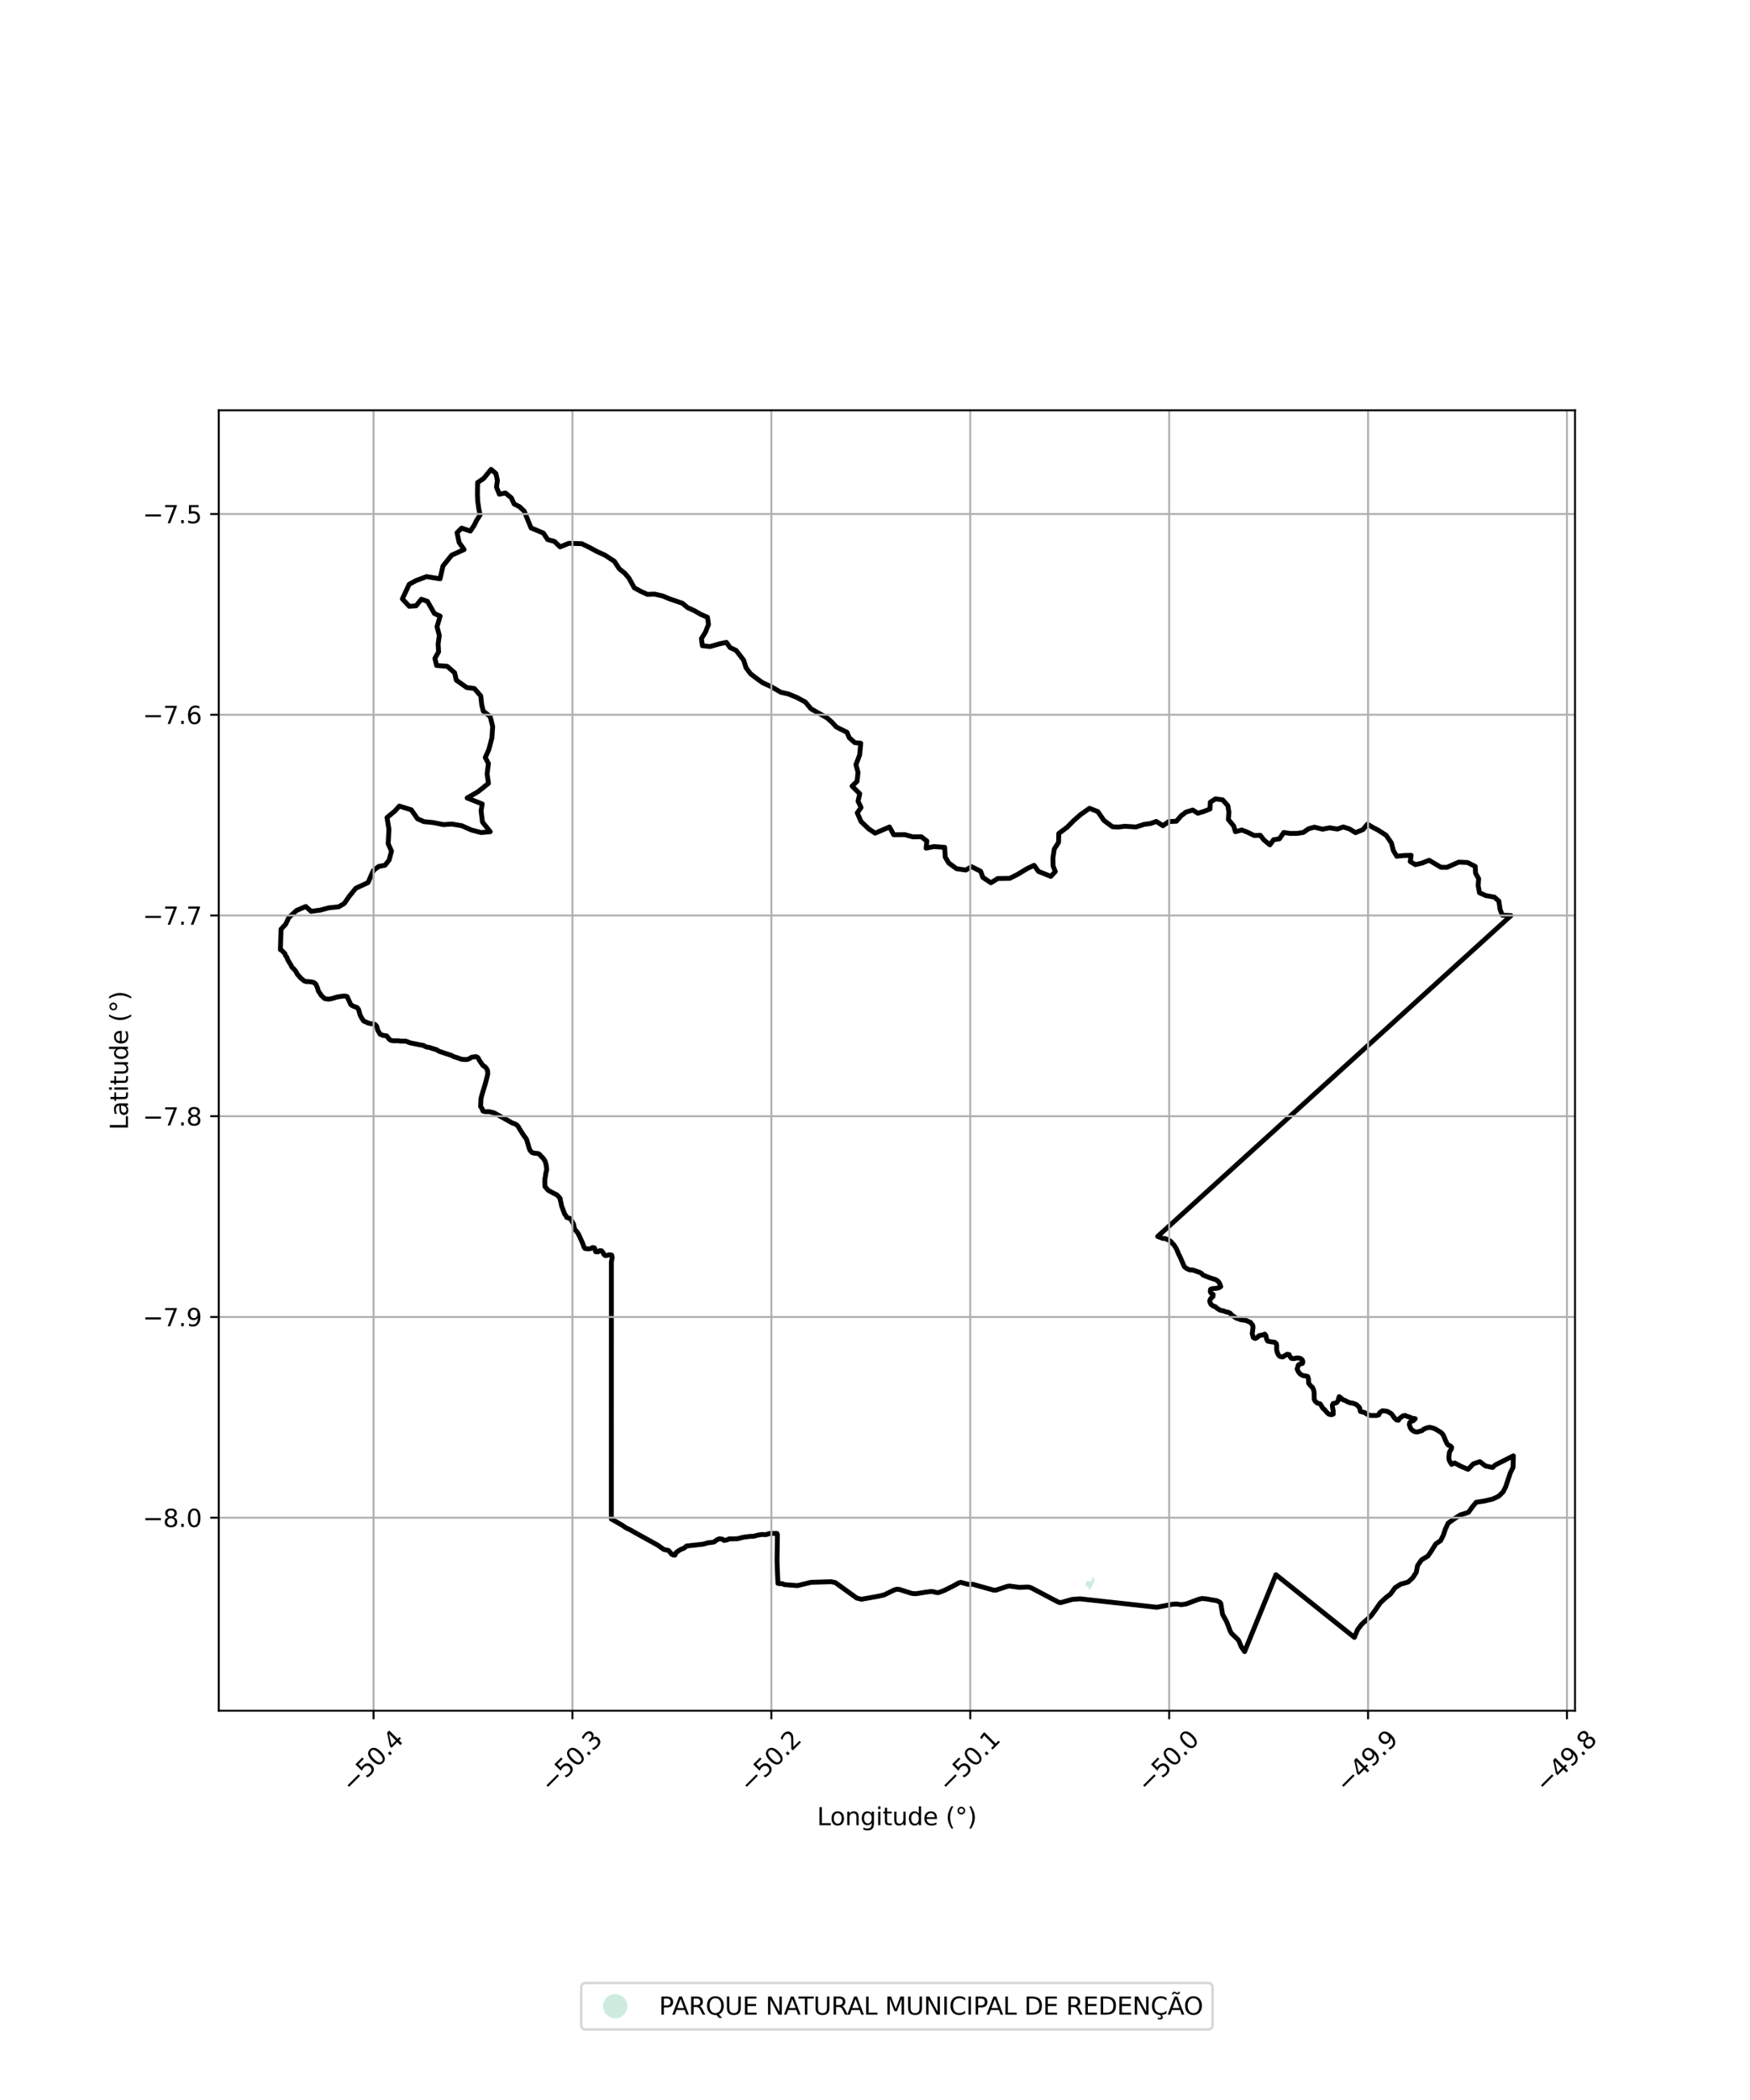 <?xml version="1.0" encoding="utf-8" standalone="no"?>
<!DOCTYPE svg PUBLIC "-//W3C//DTD SVG 1.1//EN"
  "http://www.w3.org/Graphics/SVG/1.1/DTD/svg11.dtd">
<svg xmlns:xlink="http://www.w3.org/1999/xlink" width="720pt" height="864pt" viewBox="0 0 720 864" xmlns="http://www.w3.org/2000/svg" version="1.1">
 <defs>
  <style type="text/css">*{stroke-linejoin: round; stroke-linecap: butt}</style>
 </defs>
 <g id="figure_1">
  <g id="patch_1">
   <path d="M 0 864 
L 720 864 
L 720 0 
L 0 0 
z
" style="fill: #ffffff"/>
  </g>
  <g id="axes_1">
   <g id="patch_2">
    <path d="M 90 703.84 
L 648 703.84 
L 648 168.8 
L 90 168.8 
z
" style="fill: #ffffff"/>
   </g>
   <g id="PatchCollection_1">
    <path d="M 449.073 650.7 
L 449.254 649.824 
L 449.239 649.614 
L 449.301 649.363 
L 449.437 649.274 
L 449.478 649.29 
L 449.667 648.971 
L 449.753 648.744 
L 450.279 649.979 
L 450.504 650.104 
L 449.803 651.173 
L 449.954 651.269 
L 449.793 651.535 
L 449.849 651.568 
L 448.644 653.808 
L 447.753 653.802 
L 447.812 652.845 
L 446.709 652.783 
L 446.81 650.503 
L 449.07 650.696 
L 449.073 650.7 
" clip-path="url(#pd4afa394a1)" style="fill: #b3e2cd; fill-opacity: 0.65"/>
   </g>
   <g id="PatchCollection_2">
    <path d="M 205.419 203.297 
L 205.431 203.325 
L 207.955 202.835 
L 210.374 204.829 
L 211.522 207.344 
L 213.77 208.502 
L 215.661 210.268 
L 218.499 217.213 
L 223.566 219.324 
L 225.324 221.999 
L 228.162 222.78 
L 230.431 225.005 
L 234.026 223.536 
L 239.389 223.699 
L 242.914 225.44 
L 245.6 226.91 
L 248.826 228.368 
L 252.781 230.941 
L 254.757 233.987 
L 257.102 235.904 
L 258.757 237.828 
L 260.964 241.848 
L 263.511 243.235 
L 266.348 244.545 
L 269.328 244.437 
L 272.671 245.213 
L 275.447 246.381 
L 280.742 248.184 
L 282.856 249.954 
L 285.833 251.337 
L 288.24 252.725 
L 291.084 253.967 
L 291.494 256.877 
L 290.268 260.04 
L 288.579 262.76 
L 288.99 265.678 
L 292.129 266.008 
L 295.968 264.909 
L 298.864 264.285 
L 300.379 266.428 
L 302.858 267.591 
L 305.948 271.596 
L 306.947 274.732 
L 308.77 277.175 
L 310.652 278.649 
L 313.719 280.858 
L 317.472 282.606 
L 321.221 284.809 
L 324.334 285.512 
L 327.862 286.963 
L 331.39 288.873 
L 333.636 291.607 
L 340.247 295.341 
L 342.339 297.186 
L 344.092 299.115 
L 348.501 301.304 
L 349.411 303.531 
L 351.683 305.53 
L 354.14 305.792 
L 353.686 310.595 
L 352.164 314.58 
L 353.023 317.791 
L 352.618 321.469 
L 350.573 323.44 
L 353.725 326.566 
L 353.024 329.625 
L 354.256 332.229 
L 352.709 334.433 
L 354.255 337.997 
L 357.412 341.024 
L 360.054 342.788 
L 365.965 340.239 
L 367.707 343.435 
L 372.231 343.379 
L 375.532 344.31 
L 379.033 344.264 
L 381.348 346.031 
L 381.033 348.955 
L 384.217 348.308 
L 388.67 348.625 
L 388.886 352.611 
L 390.33 355.048 
L 393.556 357.41 
L 397.351 357.957 
L 399.726 356.582 
L 403.467 358.467 
L 404.381 361.007 
L 407.715 363.199 
L 410.489 361.45 
L 415.407 361.39 
L 418.493 359.849 
L 422.698 357.322 
L 425.455 356.021 
L 427.263 358.532 
L 432.341 360.564 
L 434.177 358.595 
L 433.25 356.211 
L 433.199 352.978 
L 433.766 349.307 
L 435.521 346.586 
L 435.608 342.911 
L 438.995 340.4 
L 441.862 337.512 
L 444.658 335.08 
L 448.269 332.558 
L 451.694 333.942 
L 454.197 337.577 
L 457.71 340.155 
L 460.185 340.271 
L 462.839 339.954 
L 467.335 340.249 
L 470.811 339.151 
L 473.411 338.814 
L 475.71 337.958 
L 478.478 339.721 
L 480.814 338.037 
L 484.002 337.874 
L 485.932 335.658 
L 487.95 334.119 
L 490.723 333.281 
L 492.82 334.58 
L 495.32 333.856 
L 497.84 332.827 
L 497.955 330.054 
L 500.048 328.686 
L 503.049 329.09 
L 505.162 331.469 
L 505.595 334.102 
L 505.386 337.196 
L 507.547 339.783 
L 508.299 342.189 
L 510.893 341.48 
L 513.252 342.389 
L 515.98 343.742 
L 518.51 343.66 
L 520.047 345.618 
L 522.484 347.591 
L 522.484 347.59 
L 523.985 345.506 
L 526.414 345.096 
L 528.176 342.511 
L 530.873 342.908 
L 533.803 342.88 
L 536.217 342.492 
L 538.398 340.989 
L 540.78 340.318 
L 544.126 341.158 
L 547.05 340.586 
L 550.237 341.1 
L 552.669 340.227 
L 555.272 341.074 
L 557.686 342.586 
L 560.787 341.312 
L 562.589 339.078 
L 565.182 340.614 
L 566.922 341.484 
L 570.273 343.638 
L 572.469 346.802 
L 573.24 349.886 
L 574.652 352.278 
L 577.696 351.966 
L 580.58 351.886 
L 580.576 351.916 
L 580.219 354.467 
L 582.339 355.742 
L 585.128 355.075 
L 587.973 353.938 
L 592.859 356.818 
L 595.337 356.846 
L 599.357 355.057 
L 600.204 354.706 
L 603.818 354.872 
L 606.949 356.475 
L 607.087 359.257 
L 608.362 361.524 
L 608.159 364.334 
L 608.7 367.301 
L 611.345 368.49 
L 614.828 369.109 
L 616.685 370.747 
L 617.163 374.109 
L 618.069 376.543 
L 621.661 376.702 
L 476.294 508.709 
L 478.429 509.515 
L 479.179 509.538 
L 480.519 510.024 
L 481.886 510.905 
L 482.343 511.589 
L 482.951 512.132 
L 483.885 513.59 
L 484.43 514.748 
L 484.968 516.121 
L 485.385 516.809 
L 487.267 521.164 
L 488.274 521.947 
L 489.552 522.498 
L 490.478 522.49 
L 491.297 522.69 
L 493.724 523.553 
L 494.366 523.964 
L 494.981 524.607 
L 497.544 525.64 
L 499.115 526.169 
L 499.911 526.377 
L 500.612 526.728 
L 501.21 527.229 
L 501.706 527.873 
L 502.254 529.334 
L 501.591 529.78 
L 500.384 530.053 
L 498.797 530.187 
L 498.065 530.462 
L 497.956 531.484 
L 498.34 532.114 
L 499.117 532.568 
L 499.05 533.426 
L 498.168 534.243 
L 497.911 534.599 
L 497.704 535.428 
L 498.228 536.667 
L 499.185 537.373 
L 499.929 537.559 
L 500.64 538.201 
L 501.977 539.052 
L 503.479 539.373 
L 504.522 539.765 
L 505.339 539.913 
L 506.16 540.308 
L 506.731 541.04 
L 508.71 542.347 
L 509.506 542.57 
L 510.371 542.941 
L 512.823 543.327 
L 513.614 543.722 
L 514.438 544.011 
L 515.418 545.291 
L 515.53 546.162 
L 515.205 548.668 
L 515.644 550.288 
L 516.39 550.675 
L 517.144 550.363 
L 518.043 549.531 
L 519.508 549.229 
L 520.379 548.889 
L 520.819 549.529 
L 521.12 550.912 
L 521.529 551.743 
L 522.578 552.001 
L 524.48 552.258 
L 525.116 552.818 
L 525.258 553.606 
L 525.26 555.401 
L 525.569 556.642 
L 526.098 557.658 
L 526.734 558.129 
L 527.76 558.28 
L 529.53 557.2 
L 530.392 557.31 
L 530.712 558.097 
L 531.305 558.851 
L 532.431 558.977 
L 533.278 558.727 
L 534.213 558.726 
L 535.076 558.911 
L 535.781 559.482 
L 536.054 560.265 
L 535.824 560.982 
L 534.853 561.148 
L 534.145 561.654 
L 533.982 562.408 
L 533.664 563.231 
L 534.141 564.284 
L 534.668 565.053 
L 535.372 565.613 
L 536.214 565.992 
L 537.261 566.101 
L 538.047 566.352 
L 538.336 567.316 
L 538.397 569.099 
L 539.418 570.333 
L 540.054 570.893 
L 540.511 572.021 
L 540.668 572.966 
L 540.71 575.736 
L 541.074 576.448 
L 541.856 577.203 
L 543.193 577.627 
L 544.234 579.367 
L 544.99 580.008 
L 546.057 581.278 
L 546.782 581.845 
L 547.712 582.067 
L 548.512 581.835 
L 548.512 580.412 
L 548.303 579.468 
L 548.15 578.233 
L 548.491 577.448 
L 549.35 577.312 
L 550.052 576.993 
L 550.579 576.198 
L 550.734 575.332 
L 550.987 574.622 
L 550.989 574.624 
L 551.854 575.254 
L 552.394 575.86 
L 553.191 576.105 
L 554.556 576.807 
L 555.443 577.163 
L 556.468 577.279 
L 558.055 577.852 
L 559.329 579.106 
L 559.716 580.718 
L 561.45 581.171 
L 562.197 581.714 
L 563.784 582.362 
L 566.33 582.374 
L 567.241 582.134 
L 567.516 581.416 
L 568.192 580.739 
L 568.901 580.396 
L 570.745 580.654 
L 572.424 581.628 
L 573.188 582.601 
L 573.425 583.011 
L 573.973 583.653 
L 574.602 584.213 
L 575.353 584.355 
L 575.791 583.576 
L 577.265 582.496 
L 578.154 582.36 
L 578.9 582.733 
L 579.994 583.035 
L 580.696 583.445 
L 582.265 583.705 
L 582.248 583.725 
L 581.394 584.57 
L 580.679 584.704 
L 580.038 585.209 
L 579.832 586.113 
L 580.268 587.427 
L 580.698 588.1 
L 581.311 588.623 
L 582.095 589.041 
L 583.172 589.148 
L 585.126 588.555 
L 585.744 588.05 
L 586.424 587.708 
L 587.363 587.386 
L 588.223 587.221 
L 589.771 587.615 
L 590.727 588.039 
L 592.861 589.342 
L 593.611 590.131 
L 594.019 590.88 
L 594.68 592.541 
L 595.341 593.921 
L 595.949 594.63 
L 596.723 594.875 
L 597.271 595.495 
L 597.064 596.279 
L 596.472 597.187 
L 596.249 597.934 
L 596.11 599.626 
L 596.155 600.378 
L 596.407 601.128 
L 597.222 602.476 
L 598.515 601.912 
L 601.068 603.293 
L 603.998 604.523 
L 606.18 602.274 
L 608.845 601.362 
L 611.154 603.139 
L 614.07 603.766 
L 615.273 602.688 
L 622.636 598.979 
L 622.524 603.695 
L 621.389 605.971 
L 619.502 611.673 
L 618.403 613.829 
L 616.594 615.584 
L 614.09 616.764 
L 610.794 617.542 
L 607.35 618.068 
L 605.815 619.916 
L 604.153 622.227 
L 600.815 623.282 
L 598.5 624.78 
L 595.814 626.666 
L 594.632 629.214 
L 593.839 631.606 
L 592.726 633.859 
L 590.698 635.213 
L 588.996 637.986 
L 587.518 640.161 
L 584.833 641.812 
L 583.223 644.138 
L 582.701 646.907 
L 581.224 649.164 
L 579.356 650.889 
L 576.239 651.792 
L 573.989 653.222 
L 572.085 655.849 
L 570.148 657.343 
L 567.897 659.451 
L 565.798 662.494 
L 564.061 664.846 
L 560.197 668.304 
L 558.556 670.481 
L 557.228 673.669 
L 524.961 647.878 
L 512.056 679.52 
L 510.694 677.528 
L 509.622 674.942 
L 509.02 674.257 
L 506.617 671.95 
L 506.107 670.966 
L 504.656 667.174 
L 503.001 664.213 
L 502.258 659.677 
L 501.9 659.2 
L 500.601 658.567 
L 496.363 657.835 
L 494.532 657.658 
L 493.035 658.03 
L 487.994 659.928 
L 486.009 660.205 
L 484.084 659.941 
L 482.446 660.024 
L 475.969 661.276 
L 444.376 657.8 
L 441.148 658.033 
L 436.463 659.357 
L 435.66 659.249 
L 433.528 658.165 
L 424.831 653.572 
L 423.971 653.157 
L 422.891 652.928 
L 419.461 653.096 
L 415.402 652.541 
L 414.473 652.664 
L 409.676 654.249 
L 408.75 654.205 
L 400.069 651.784 
L 399.07 651.855 
L 398.06 651.786 
L 395.351 651.028 
L 394.554 651.206 
L 392.135 652.551 
L 388.533 654.336 
L 386.469 655.132 
L 385.768 655.267 
L 385.016 655.154 
L 384.08 654.88 
L 383.026 654.787 
L 380.722 655.084 
L 377.225 655.651 
L 376.115 655.692 
L 375.086 655.554 
L 369.921 653.917 
L 368.902 653.865 
L 367.882 654.162 
L 363.789 656.174 
L 361.469 656.728 
L 354.417 657.973 
L 352.475 657.481 
L 343.674 651.123 
L 341.988 650.761 
L 333.667 651.013 
L 328.083 652.373 
L 322.755 651.962 
L 321.8 651.544 
L 320.787 651.546 
L 320.071 651.427 
L 319.822 645.967 
L 319.695 642.007 
L 319.854 631.386 
L 319.633 630.903 
L 316.711 630.909 
L 315.129 631.402 
L 313.302 631.345 
L 311.537 631.655 
L 310.016 632.087 
L 308.738 632.089 
L 305.877 632.462 
L 303.398 633.081 
L 299.928 633.148 
L 299.259 633.518 
L 297.86 633.765 
L 297.25 633.276 
L 295.971 633.095 
L 294.754 633.649 
L 293.843 634.386 
L 292.991 634.571 
L 291.286 634.759 
L 289.278 635.314 
L 282.492 636.067 
L 281.58 636.865 
L 280.12 637.481 
L 279.086 638.096 
L 278.052 638.894 
L 277.689 639.814 
L 277.08 639.816 
L 276.349 639.449 
L 275.067 637.919 
L 273.118 637.494 
L 270.619 635.721 
L 261.661 630.772 
L 259.406 629.489 
L 257.517 628.573 
L 255.944 627.49 
L 251.508 624.958 
L 251.529 519.223 
L 251.869 517.349 
L 251.644 516.382 
L 250.664 516.227 
L 249.828 516.496 
L 249.027 516.577 
L 248.414 516.054 
L 248.096 515.304 
L 247.436 514.579 
L 246.687 514.556 
L 246.097 515.031 
L 245.095 515.017 
L 244.599 513.442 
L 243.87 513.262 
L 243.183 513.641 
L 242.413 513.812 
L 241.597 513.796 
L 240.634 513.641 
L 240.164 512.863 
L 239.911 512 
L 239.252 510.501 
L 238.526 508.86 
L 237.71 507.258 
L 236.525 505.867 
L 236.119 504.518 
L 235.979 503.643 
L 234.705 501.382 
L 233.165 500.888 
L 232.824 500.168 
L 232.299 499.465 
L 231.022 496.048 
L 230.842 494.932 
L 230.598 494.144 
L 230.432 493.02 
L 229.233 491.667 
L 227.771 490.937 
L 225.55 489.732 
L 224.186 488.126 
L 224.137 485.891 
L 224.159 485.101 
L 224.388 484.085 
L 224.497 483.033 
L 224.934 481.233 
L 224.748 479.468 
L 224.25 477.669 
L 223.364 476.395 
L 222.616 475.723 
L 222.09 475.035 
L 221.434 474.608 
L 219.748 474.444 
L 218.93 474.206 
L 218.136 473.378 
L 217.773 472.598 
L 216.726 469.03 
L 216.318 468.214 
L 215.771 467.615 
L 213.748 464.465 
L 213.273 463.575 
L 212.658 462.865 
L 211.883 462.417 
L 210.707 462.01 
L 208.432 460.703 
L 203.206 457.834 
L 201.273 457.374 
L 199.567 457.367 
L 198.696 457.097 
L 198.294 456.021 
L 197.723 455.229 
L 197.833 453.32 
L 197.839 452.343 
L 198.225 450.611 
L 198.701 449.056 
L 199.611 446.127 
L 200.117 444.182 
L 200.494 442.668 
L 200.658 441.922 
L 200.658 441.094 
L 200.541 440.342 
L 200.088 439.482 
L 199.338 438.747 
L 198.744 438.435 
L 197.475 436.642 
L 196.586 435.085 
L 195.819 434.734 
L 194.181 434.934 
L 192.77 435.729 
L 191.949 435.952 
L 190.138 435.842 
L 189.235 435.602 
L 188.583 435.326 
L 186.581 434.694 
L 185.791 434.247 
L 180.583 432.51 
L 179.583 431.855 
L 177.471 431.24 
L 176.675 430.949 
L 175.717 430.845 
L 174.92 430.546 
L 174.309 430.134 
L 172.466 429.8 
L 168.765 429.071 
L 166.971 428.349 
L 164.693 428.331 
L 163.876 428.189 
L 161.917 428.221 
L 160.801 428.03 
L 160.136 427.558 
L 159.081 426.188 
L 157.514 425.962 
L 156.397 425.517 
L 155.351 423.76 
L 155.211 423.008 
L 154.922 422.153 
L 154.286 421.488 
L 153.304 421.22 
L 152.257 421.103 
L 151.417 420.886 
L 149.6 420.067 
L 148.555 418.421 
L 148.102 417.441 
L 147.535 415.307 
L 146.898 414.529 
L 145.193 413.895 
L 144.328 413.336 
L 142.802 410.017 
L 142.058 409.83 
L 141.005 409.839 
L 138.782 410.185 
L 136.37 410.892 
L 135.303 411.057 
L 134.256 410.977 
L 133.456 410.763 
L 132.234 409.615 
L 130.957 407.665 
L 130.666 406.579 
L 129.962 404.93 
L 129.327 404.354 
L 128.508 404.033 
L 126.8 403.832 
L 125.984 403.853 
L 125.121 403.555 
L 123.754 402.441 
L 122.256 400.724 
L 121.728 399.67 
L 120.911 398.663 
L 120.097 397.917 
L 119.621 396.9 
L 118.734 395.484 
L 118.304 394.697 
L 118.046 393.909 
L 117.505 393.161 
L 117.187 392.299 
L 115.84 390.931 
L 115.364 390.738 
L 115.628 382.297 
L 117.503 380.325 
L 118.866 377.466 
L 122.034 374.574 
L 125.802 372.958 
L 127.984 374.952 
L 131.711 374.459 
L 135.19 373.52 
L 139.348 373.09 
L 141.643 371.715 
L 143.688 368.768 
L 146.398 365.443 
L 151.415 363.127 
L 153.599 358.16 
L 155.81 356.486 
L 158.395 355.995 
L 160.083 353.879 
L 161.074 350.193 
L 159.715 347.144 
L 160.014 341.149 
L 159.236 336.347 
L 162.444 333.704 
L 164.288 331.654 
L 169.218 333.17 
L 171.786 336.883 
L 174.399 338.046 
L 178.356 338.444 
L 182.465 339.276 
L 185.859 339.029 
L 189.974 339.724 
L 193.927 341.472 
L 197.949 342.548 
L 201.677 342.196 
L 198.497 338.188 
L 197.925 333.56 
L 198.406 330.783 
L 192.2 328.309 
L 192.206 328.306 
L 196.702 325.707 
L 200.974 322.28 
L 200.408 318.401 
L 200.951 314.126 
L 199.654 311.67 
L 201.11 308.43 
L 202.382 303.62 
L 202.706 298.899 
L 201.676 294.792 
L 198.841 292.581 
L 198.204 290.045 
L 197.787 286.307 
L 195.148 283.266 
L 192.019 282.86 
L 187.744 279.84 
L 187.036 276.776 
L 183.952 274.119 
L 179.632 273.8 
L 178.927 270.889 
L 180.446 268.178 
L 180.263 264.95 
L 180.739 261.43 
L 179.812 257.845 
L 181.08 253.489 
L 178.699 252.391 
L 175.874 247.412 
L 173.356 246.547 
L 171.154 249.271 
L 168.397 249.451 
L 165.545 246.408 
L 168.352 240.395 
L 171.022 238.93 
L 175.474 237.235 
L 181.06 238.125 
L 182.245 232.878 
L 185.834 228.413 
L 190.946 226.105 
L 190.945 226.103 
L 188.905 223.208 
L 188.042 219.168 
L 189.924 217.274 
L 193.515 218.503 
L 195.083 216.163 
L 196.067 214.129 
L 197.536 211.826 
L 196.976 209.247 
L 196.542 206.18 
L 196.424 203.49 
L 196.498 198.538 
L 199.001 196.843 
L 202.04 193.12 
L 204.018 194.811 
L 204.657 197.645 
L 204.272 200.428 
L 205.419 203.297 
L 205.419 203.297 
" clip-path="url(#pd4afa394a1)" style="fill: none; stroke: #000000; stroke-width: 2"/>
   </g>
   <g id="matplotlib.axis_1">
    <g id="xtick_1">
     <g id="line2d_1">
      <path d="M 153.695 703.84 
L 153.695 168.8 
" clip-path="url(#pd4afa394a1)" style="fill: none; stroke: #b0b0b0; stroke-width: 0.8; stroke-linecap: square"/>
     </g>
     <g id="line2d_2">
      <defs>
       <path id="m0e62b96015" d="M 0 0 
L 0 3.5 
" style="stroke: #000000; stroke-width: 0.8"/>
      </defs>
      <g>
       <use xlink:href="#m0e62b96015" x="153.695" y="703.84" style="stroke: #000000; stroke-width: 0.8"/>
      </g>
     </g>
     <g id="text_1">
      <!-- −50.4 -->
      <g transform="translate(144.811 737.882) rotate(-45) scale(0.1 -0.1)">
       <defs>
        <path id="DejaVuSans-2212" d="M 678 2272 
L 4684 2272 
L 4684 1741 
L 678 1741 
L 678 2272 
z
" transform="scale(0.016)"/>
        <path id="DejaVuSans-35" d="M 691 4666 
L 3169 4666 
L 3169 4134 
L 1269 4134 
L 1269 2991 
Q 1406 3038 1543 3061 
Q 1681 3084 1819 3084 
Q 2600 3084 3056 2656 
Q 3513 2228 3513 1497 
Q 3513 744 3044 326 
Q 2575 -91 1722 -91 
Q 1428 -91 1123 -41 
Q 819 9 494 109 
L 494 744 
Q 775 591 1075 516 
Q 1375 441 1709 441 
Q 2250 441 2565 725 
Q 2881 1009 2881 1497 
Q 2881 1984 2565 2268 
Q 2250 2553 1709 2553 
Q 1456 2553 1204 2497 
Q 953 2441 691 2322 
L 691 4666 
z
" transform="scale(0.016)"/>
        <path id="DejaVuSans-30" d="M 2034 4250 
Q 1547 4250 1301 3770 
Q 1056 3291 1056 2328 
Q 1056 1369 1301 889 
Q 1547 409 2034 409 
Q 2525 409 2770 889 
Q 3016 1369 3016 2328 
Q 3016 3291 2770 3770 
Q 2525 4250 2034 4250 
z
M 2034 4750 
Q 2819 4750 3233 4129 
Q 3647 3509 3647 2328 
Q 3647 1150 3233 529 
Q 2819 -91 2034 -91 
Q 1250 -91 836 529 
Q 422 1150 422 2328 
Q 422 3509 836 4129 
Q 1250 4750 2034 4750 
z
" transform="scale(0.016)"/>
        <path id="DejaVuSans-2e" d="M 684 794 
L 1344 794 
L 1344 0 
L 684 0 
L 684 794 
z
" transform="scale(0.016)"/>
        <path id="DejaVuSans-34" d="M 2419 4116 
L 825 1625 
L 2419 1625 
L 2419 4116 
z
M 2253 4666 
L 3047 4666 
L 3047 1625 
L 3713 1625 
L 3713 1100 
L 3047 1100 
L 3047 0 
L 2419 0 
L 2419 1100 
L 313 1100 
L 313 1709 
L 2253 4666 
z
" transform="scale(0.016)"/>
       </defs>
       <use xlink:href="#DejaVuSans-2212"/>
       <use xlink:href="#DejaVuSans-35" transform="translate(83.789 0)"/>
       <use xlink:href="#DejaVuSans-30" transform="translate(147.412 0)"/>
       <use xlink:href="#DejaVuSans-2e" transform="translate(211.035 0)"/>
       <use xlink:href="#DejaVuSans-34" transform="translate(242.822 0)"/>
      </g>
     </g>
    </g>
    <g id="xtick_2">
     <g id="line2d_3">
      <path d="M 235.527 703.84 
L 235.527 168.8 
" clip-path="url(#pd4afa394a1)" style="fill: none; stroke: #b0b0b0; stroke-width: 0.8; stroke-linecap: square"/>
     </g>
     <g id="line2d_4">
      <g>
       <use xlink:href="#m0e62b96015" x="235.527" y="703.84" style="stroke: #000000; stroke-width: 0.8"/>
      </g>
     </g>
     <g id="text_2">
      <!-- −50.3 -->
      <g transform="translate(226.644 737.882) rotate(-45) scale(0.1 -0.1)">
       <defs>
        <path id="DejaVuSans-33" d="M 2597 2516 
Q 3050 2419 3304 2112 
Q 3559 1806 3559 1356 
Q 3559 666 3084 287 
Q 2609 -91 1734 -91 
Q 1441 -91 1130 -33 
Q 819 25 488 141 
L 488 750 
Q 750 597 1062 519 
Q 1375 441 1716 441 
Q 2309 441 2620 675 
Q 2931 909 2931 1356 
Q 2931 1769 2642 2001 
Q 2353 2234 1838 2234 
L 1294 2234 
L 1294 2753 
L 1863 2753 
Q 2328 2753 2575 2939 
Q 2822 3125 2822 3475 
Q 2822 3834 2567 4026 
Q 2313 4219 1838 4219 
Q 1578 4219 1281 4162 
Q 984 4106 628 3988 
L 628 4550 
Q 988 4650 1302 4700 
Q 1616 4750 1894 4750 
Q 2613 4750 3031 4423 
Q 3450 4097 3450 3541 
Q 3450 3153 3228 2886 
Q 3006 2619 2597 2516 
z
" transform="scale(0.016)"/>
       </defs>
       <use xlink:href="#DejaVuSans-2212"/>
       <use xlink:href="#DejaVuSans-35" transform="translate(83.789 0)"/>
       <use xlink:href="#DejaVuSans-30" transform="translate(147.412 0)"/>
       <use xlink:href="#DejaVuSans-2e" transform="translate(211.035 0)"/>
       <use xlink:href="#DejaVuSans-33" transform="translate(242.822 0)"/>
      </g>
     </g>
    </g>
    <g id="xtick_3">
     <g id="line2d_5">
      <path d="M 317.36 703.84 
L 317.36 168.8 
" clip-path="url(#pd4afa394a1)" style="fill: none; stroke: #b0b0b0; stroke-width: 0.8; stroke-linecap: square"/>
     </g>
     <g id="line2d_6">
      <g>
       <use xlink:href="#m0e62b96015" x="317.36" y="703.84" style="stroke: #000000; stroke-width: 0.8"/>
      </g>
     </g>
     <g id="text_3">
      <!-- −50.2 -->
      <g transform="translate(308.476 737.882) rotate(-45) scale(0.1 -0.1)">
       <defs>
        <path id="DejaVuSans-32" d="M 1228 531 
L 3431 531 
L 3431 0 
L 469 0 
L 469 531 
Q 828 903 1448 1529 
Q 2069 2156 2228 2338 
Q 2531 2678 2651 2914 
Q 2772 3150 2772 3378 
Q 2772 3750 2511 3984 
Q 2250 4219 1831 4219 
Q 1534 4219 1204 4116 
Q 875 4013 500 3803 
L 500 4441 
Q 881 4594 1212 4672 
Q 1544 4750 1819 4750 
Q 2544 4750 2975 4387 
Q 3406 4025 3406 3419 
Q 3406 3131 3298 2873 
Q 3191 2616 2906 2266 
Q 2828 2175 2409 1742 
Q 1991 1309 1228 531 
z
" transform="scale(0.016)"/>
       </defs>
       <use xlink:href="#DejaVuSans-2212"/>
       <use xlink:href="#DejaVuSans-35" transform="translate(83.789 0)"/>
       <use xlink:href="#DejaVuSans-30" transform="translate(147.412 0)"/>
       <use xlink:href="#DejaVuSans-2e" transform="translate(211.035 0)"/>
       <use xlink:href="#DejaVuSans-32" transform="translate(242.822 0)"/>
      </g>
     </g>
    </g>
    <g id="xtick_4">
     <g id="line2d_7">
      <path d="M 399.192 703.84 
L 399.192 168.8 
" clip-path="url(#pd4afa394a1)" style="fill: none; stroke: #b0b0b0; stroke-width: 0.8; stroke-linecap: square"/>
     </g>
     <g id="line2d_8">
      <g>
       <use xlink:href="#m0e62b96015" x="399.192" y="703.84" style="stroke: #000000; stroke-width: 0.8"/>
      </g>
     </g>
     <g id="text_4">
      <!-- −50.1 -->
      <g transform="translate(390.309 737.882) rotate(-45) scale(0.1 -0.1)">
       <defs>
        <path id="DejaVuSans-31" d="M 794 531 
L 1825 531 
L 1825 4091 
L 703 3866 
L 703 4441 
L 1819 4666 
L 2450 4666 
L 2450 531 
L 3481 531 
L 3481 0 
L 794 0 
L 794 531 
z
" transform="scale(0.016)"/>
       </defs>
       <use xlink:href="#DejaVuSans-2212"/>
       <use xlink:href="#DejaVuSans-35" transform="translate(83.789 0)"/>
       <use xlink:href="#DejaVuSans-30" transform="translate(147.412 0)"/>
       <use xlink:href="#DejaVuSans-2e" transform="translate(211.035 0)"/>
       <use xlink:href="#DejaVuSans-31" transform="translate(242.822 0)"/>
      </g>
     </g>
    </g>
    <g id="xtick_5">
     <g id="line2d_9">
      <path d="M 481.025 703.84 
L 481.025 168.8 
" clip-path="url(#pd4afa394a1)" style="fill: none; stroke: #b0b0b0; stroke-width: 0.8; stroke-linecap: square"/>
     </g>
     <g id="line2d_10">
      <g>
       <use xlink:href="#m0e62b96015" x="481.025" y="703.84" style="stroke: #000000; stroke-width: 0.8"/>
      </g>
     </g>
     <g id="text_5">
      <!-- −50.0 -->
      <g transform="translate(472.141 737.882) rotate(-45) scale(0.1 -0.1)">
       <use xlink:href="#DejaVuSans-2212"/>
       <use xlink:href="#DejaVuSans-35" transform="translate(83.789 0)"/>
       <use xlink:href="#DejaVuSans-30" transform="translate(147.412 0)"/>
       <use xlink:href="#DejaVuSans-2e" transform="translate(211.035 0)"/>
       <use xlink:href="#DejaVuSans-30" transform="translate(242.822 0)"/>
      </g>
     </g>
    </g>
    <g id="xtick_6">
     <g id="line2d_11">
      <path d="M 562.857 703.84 
L 562.857 168.8 
" clip-path="url(#pd4afa394a1)" style="fill: none; stroke: #b0b0b0; stroke-width: 0.8; stroke-linecap: square"/>
     </g>
     <g id="line2d_12">
      <g>
       <use xlink:href="#m0e62b96015" x="562.857" y="703.84" style="stroke: #000000; stroke-width: 0.8"/>
      </g>
     </g>
     <g id="text_6">
      <!-- −49.9 -->
      <g transform="translate(553.974 737.882) rotate(-45) scale(0.1 -0.1)">
       <defs>
        <path id="DejaVuSans-39" d="M 703 97 
L 703 672 
Q 941 559 1184 500 
Q 1428 441 1663 441 
Q 2288 441 2617 861 
Q 2947 1281 2994 2138 
Q 2813 1869 2534 1725 
Q 2256 1581 1919 1581 
Q 1219 1581 811 2004 
Q 403 2428 403 3163 
Q 403 3881 828 4315 
Q 1253 4750 1959 4750 
Q 2769 4750 3195 4129 
Q 3622 3509 3622 2328 
Q 3622 1225 3098 567 
Q 2575 -91 1691 -91 
Q 1453 -91 1209 -44 
Q 966 3 703 97 
z
M 1959 2075 
Q 2384 2075 2632 2365 
Q 2881 2656 2881 3163 
Q 2881 3666 2632 3958 
Q 2384 4250 1959 4250 
Q 1534 4250 1286 3958 
Q 1038 3666 1038 3163 
Q 1038 2656 1286 2365 
Q 1534 2075 1959 2075 
z
" transform="scale(0.016)"/>
       </defs>
       <use xlink:href="#DejaVuSans-2212"/>
       <use xlink:href="#DejaVuSans-34" transform="translate(83.789 0)"/>
       <use xlink:href="#DejaVuSans-39" transform="translate(147.412 0)"/>
       <use xlink:href="#DejaVuSans-2e" transform="translate(211.035 0)"/>
       <use xlink:href="#DejaVuSans-39" transform="translate(242.822 0)"/>
      </g>
     </g>
    </g>
    <g id="xtick_7">
     <g id="line2d_13">
      <path d="M 644.69 703.84 
L 644.69 168.8 
" clip-path="url(#pd4afa394a1)" style="fill: none; stroke: #b0b0b0; stroke-width: 0.8; stroke-linecap: square"/>
     </g>
     <g id="line2d_14">
      <g>
       <use xlink:href="#m0e62b96015" x="644.69" y="703.84" style="stroke: #000000; stroke-width: 0.8"/>
      </g>
     </g>
     <g id="text_7">
      <!-- −49.8 -->
      <g transform="translate(635.806 737.882) rotate(-45) scale(0.1 -0.1)">
       <defs>
        <path id="DejaVuSans-38" d="M 2034 2216 
Q 1584 2216 1326 1975 
Q 1069 1734 1069 1313 
Q 1069 891 1326 650 
Q 1584 409 2034 409 
Q 2484 409 2743 651 
Q 3003 894 3003 1313 
Q 3003 1734 2745 1975 
Q 2488 2216 2034 2216 
z
M 1403 2484 
Q 997 2584 770 2862 
Q 544 3141 544 3541 
Q 544 4100 942 4425 
Q 1341 4750 2034 4750 
Q 2731 4750 3128 4425 
Q 3525 4100 3525 3541 
Q 3525 3141 3298 2862 
Q 3072 2584 2669 2484 
Q 3125 2378 3379 2068 
Q 3634 1759 3634 1313 
Q 3634 634 3220 271 
Q 2806 -91 2034 -91 
Q 1263 -91 848 271 
Q 434 634 434 1313 
Q 434 1759 690 2068 
Q 947 2378 1403 2484 
z
M 1172 3481 
Q 1172 3119 1398 2916 
Q 1625 2713 2034 2713 
Q 2441 2713 2670 2916 
Q 2900 3119 2900 3481 
Q 2900 3844 2670 4047 
Q 2441 4250 2034 4250 
Q 1625 4250 1398 4047 
Q 1172 3844 1172 3481 
z
" transform="scale(0.016)"/>
       </defs>
       <use xlink:href="#DejaVuSans-2212"/>
       <use xlink:href="#DejaVuSans-34" transform="translate(83.789 0)"/>
       <use xlink:href="#DejaVuSans-39" transform="translate(147.412 0)"/>
       <use xlink:href="#DejaVuSans-2e" transform="translate(211.035 0)"/>
       <use xlink:href="#DejaVuSans-38" transform="translate(242.822 0)"/>
      </g>
     </g>
    </g>
    <g id="text_8">
     <!-- Longitude (°) -->
     <g transform="translate(336.14 750.951) scale(0.1 -0.1)">
      <defs>
       <path id="DejaVuSans-4c" d="M 628 4666 
L 1259 4666 
L 1259 531 
L 3531 531 
L 3531 0 
L 628 0 
L 628 4666 
z
" transform="scale(0.016)"/>
       <path id="DejaVuSans-6f" d="M 1959 3097 
Q 1497 3097 1228 2736 
Q 959 2375 959 1747 
Q 959 1119 1226 758 
Q 1494 397 1959 397 
Q 2419 397 2687 759 
Q 2956 1122 2956 1747 
Q 2956 2369 2687 2733 
Q 2419 3097 1959 3097 
z
M 1959 3584 
Q 2709 3584 3137 3096 
Q 3566 2609 3566 1747 
Q 3566 888 3137 398 
Q 2709 -91 1959 -91 
Q 1206 -91 779 398 
Q 353 888 353 1747 
Q 353 2609 779 3096 
Q 1206 3584 1959 3584 
z
" transform="scale(0.016)"/>
       <path id="DejaVuSans-6e" d="M 3513 2113 
L 3513 0 
L 2938 0 
L 2938 2094 
Q 2938 2591 2744 2837 
Q 2550 3084 2163 3084 
Q 1697 3084 1428 2787 
Q 1159 2491 1159 1978 
L 1159 0 
L 581 0 
L 581 3500 
L 1159 3500 
L 1159 2956 
Q 1366 3272 1645 3428 
Q 1925 3584 2291 3584 
Q 2894 3584 3203 3211 
Q 3513 2838 3513 2113 
z
" transform="scale(0.016)"/>
       <path id="DejaVuSans-67" d="M 2906 1791 
Q 2906 2416 2648 2759 
Q 2391 3103 1925 3103 
Q 1463 3103 1205 2759 
Q 947 2416 947 1791 
Q 947 1169 1205 825 
Q 1463 481 1925 481 
Q 2391 481 2648 825 
Q 2906 1169 2906 1791 
z
M 3481 434 
Q 3481 -459 3084 -895 
Q 2688 -1331 1869 -1331 
Q 1566 -1331 1297 -1286 
Q 1028 -1241 775 -1147 
L 775 -588 
Q 1028 -725 1275 -790 
Q 1522 -856 1778 -856 
Q 2344 -856 2625 -561 
Q 2906 -266 2906 331 
L 2906 616 
Q 2728 306 2450 153 
Q 2172 0 1784 0 
Q 1141 0 747 490 
Q 353 981 353 1791 
Q 353 2603 747 3093 
Q 1141 3584 1784 3584 
Q 2172 3584 2450 3431 
Q 2728 3278 2906 2969 
L 2906 3500 
L 3481 3500 
L 3481 434 
z
" transform="scale(0.016)"/>
       <path id="DejaVuSans-69" d="M 603 3500 
L 1178 3500 
L 1178 0 
L 603 0 
L 603 3500 
z
M 603 4863 
L 1178 4863 
L 1178 4134 
L 603 4134 
L 603 4863 
z
" transform="scale(0.016)"/>
       <path id="DejaVuSans-74" d="M 1172 4494 
L 1172 3500 
L 2356 3500 
L 2356 3053 
L 1172 3053 
L 1172 1153 
Q 1172 725 1289 603 
Q 1406 481 1766 481 
L 2356 481 
L 2356 0 
L 1766 0 
Q 1100 0 847 248 
Q 594 497 594 1153 
L 594 3053 
L 172 3053 
L 172 3500 
L 594 3500 
L 594 4494 
L 1172 4494 
z
" transform="scale(0.016)"/>
       <path id="DejaVuSans-75" d="M 544 1381 
L 544 3500 
L 1119 3500 
L 1119 1403 
Q 1119 906 1312 657 
Q 1506 409 1894 409 
Q 2359 409 2629 706 
Q 2900 1003 2900 1516 
L 2900 3500 
L 3475 3500 
L 3475 0 
L 2900 0 
L 2900 538 
Q 2691 219 2414 64 
Q 2138 -91 1772 -91 
Q 1169 -91 856 284 
Q 544 659 544 1381 
z
M 1991 3584 
L 1991 3584 
z
" transform="scale(0.016)"/>
       <path id="DejaVuSans-64" d="M 2906 2969 
L 2906 4863 
L 3481 4863 
L 3481 0 
L 2906 0 
L 2906 525 
Q 2725 213 2448 61 
Q 2172 -91 1784 -91 
Q 1150 -91 751 415 
Q 353 922 353 1747 
Q 353 2572 751 3078 
Q 1150 3584 1784 3584 
Q 2172 3584 2448 3432 
Q 2725 3281 2906 2969 
z
M 947 1747 
Q 947 1113 1208 752 
Q 1469 391 1925 391 
Q 2381 391 2643 752 
Q 2906 1113 2906 1747 
Q 2906 2381 2643 2742 
Q 2381 3103 1925 3103 
Q 1469 3103 1208 2742 
Q 947 2381 947 1747 
z
" transform="scale(0.016)"/>
       <path id="DejaVuSans-65" d="M 3597 1894 
L 3597 1613 
L 953 1613 
Q 991 1019 1311 708 
Q 1631 397 2203 397 
Q 2534 397 2845 478 
Q 3156 559 3463 722 
L 3463 178 
Q 3153 47 2828 -22 
Q 2503 -91 2169 -91 
Q 1331 -91 842 396 
Q 353 884 353 1716 
Q 353 2575 817 3079 
Q 1281 3584 2069 3584 
Q 2775 3584 3186 3129 
Q 3597 2675 3597 1894 
z
M 3022 2063 
Q 3016 2534 2758 2815 
Q 2500 3097 2075 3097 
Q 1594 3097 1305 2825 
Q 1016 2553 972 2059 
L 3022 2063 
z
" transform="scale(0.016)"/>
       <path id="DejaVuSans-20" transform="scale(0.016)"/>
       <path id="DejaVuSans-28" d="M 1984 4856 
Q 1566 4138 1362 3434 
Q 1159 2731 1159 2009 
Q 1159 1288 1364 580 
Q 1569 -128 1984 -844 
L 1484 -844 
Q 1016 -109 783 600 
Q 550 1309 550 2009 
Q 550 2706 781 3412 
Q 1013 4119 1484 4856 
L 1984 4856 
z
" transform="scale(0.016)"/>
       <path id="DejaVuSans-b0" d="M 1600 4347 
Q 1350 4347 1178 4173 
Q 1006 4000 1006 3750 
Q 1006 3503 1178 3333 
Q 1350 3163 1600 3163 
Q 1850 3163 2022 3333 
Q 2194 3503 2194 3750 
Q 2194 3997 2020 4172 
Q 1847 4347 1600 4347 
z
M 1600 4750 
Q 1800 4750 1984 4673 
Q 2169 4597 2303 4453 
Q 2447 4313 2519 4134 
Q 2591 3956 2591 3750 
Q 2591 3338 2302 3052 
Q 2013 2766 1594 2766 
Q 1172 2766 890 3047 
Q 609 3328 609 3750 
Q 609 4169 896 4459 
Q 1184 4750 1600 4750 
z
" transform="scale(0.016)"/>
       <path id="DejaVuSans-29" d="M 513 4856 
L 1013 4856 
Q 1481 4119 1714 3412 
Q 1947 2706 1947 2009 
Q 1947 1309 1714 600 
Q 1481 -109 1013 -844 
L 513 -844 
Q 928 -128 1133 580 
Q 1338 1288 1338 2009 
Q 1338 2731 1133 3434 
Q 928 4138 513 4856 
z
" transform="scale(0.016)"/>
      </defs>
      <use xlink:href="#DejaVuSans-4c"/>
      <use xlink:href="#DejaVuSans-6f" transform="translate(53.963 0)"/>
      <use xlink:href="#DejaVuSans-6e" transform="translate(115.145 0)"/>
      <use xlink:href="#DejaVuSans-67" transform="translate(178.523 0)"/>
      <use xlink:href="#DejaVuSans-69" transform="translate(242 0)"/>
      <use xlink:href="#DejaVuSans-74" transform="translate(269.783 0)"/>
      <use xlink:href="#DejaVuSans-75" transform="translate(308.992 0)"/>
      <use xlink:href="#DejaVuSans-64" transform="translate(372.371 0)"/>
      <use xlink:href="#DejaVuSans-65" transform="translate(435.848 0)"/>
      <use xlink:href="#DejaVuSans-20" transform="translate(497.371 0)"/>
      <use xlink:href="#DejaVuSans-28" transform="translate(529.158 0)"/>
      <use xlink:href="#DejaVuSans-b0" transform="translate(568.172 0)"/>
      <use xlink:href="#DejaVuSans-29" transform="translate(618.172 0)"/>
     </g>
    </g>
   </g>
   <g id="matplotlib.axis_2">
    <g id="ytick_1">
     <g id="line2d_15">
      <path d="M 90 624.428 
L 648 624.428 
" clip-path="url(#pd4afa394a1)" style="fill: none; stroke: #b0b0b0; stroke-width: 0.8; stroke-linecap: square"/>
     </g>
     <g id="line2d_16">
      <defs>
       <path id="mcfcf09cf75" d="M 0 0 
L -3.5 0 
" style="stroke: #000000; stroke-width: 0.8"/>
      </defs>
      <g>
       <use xlink:href="#mcfcf09cf75" x="90" y="624.428" style="stroke: #000000; stroke-width: 0.8"/>
      </g>
     </g>
     <g id="text_9">
      <!-- −8.0 -->
      <g transform="translate(58.717 628.227) scale(0.1 -0.1)">
       <use xlink:href="#DejaVuSans-2212"/>
       <use xlink:href="#DejaVuSans-38" transform="translate(83.789 0)"/>
       <use xlink:href="#DejaVuSans-2e" transform="translate(147.412 0)"/>
       <use xlink:href="#DejaVuSans-30" transform="translate(179.199 0)"/>
      </g>
     </g>
    </g>
    <g id="ytick_2">
     <g id="line2d_17">
      <path d="M 90 541.837 
L 648 541.837 
" clip-path="url(#pd4afa394a1)" style="fill: none; stroke: #b0b0b0; stroke-width: 0.8; stroke-linecap: square"/>
     </g>
     <g id="line2d_18">
      <g>
       <use xlink:href="#mcfcf09cf75" x="90" y="541.837" style="stroke: #000000; stroke-width: 0.8"/>
      </g>
     </g>
     <g id="text_10">
      <!-- −7.9 -->
      <g transform="translate(58.717 545.636) scale(0.1 -0.1)">
       <defs>
        <path id="DejaVuSans-37" d="M 525 4666 
L 3525 4666 
L 3525 4397 
L 1831 0 
L 1172 0 
L 2766 4134 
L 525 4134 
L 525 4666 
z
" transform="scale(0.016)"/>
       </defs>
       <use xlink:href="#DejaVuSans-2212"/>
       <use xlink:href="#DejaVuSans-37" transform="translate(83.789 0)"/>
       <use xlink:href="#DejaVuSans-2e" transform="translate(147.412 0)"/>
       <use xlink:href="#DejaVuSans-39" transform="translate(179.199 0)"/>
      </g>
     </g>
    </g>
    <g id="ytick_3">
     <g id="line2d_19">
      <path d="M 90 459.246 
L 648 459.246 
" clip-path="url(#pd4afa394a1)" style="fill: none; stroke: #b0b0b0; stroke-width: 0.8; stroke-linecap: square"/>
     </g>
     <g id="line2d_20">
      <g>
       <use xlink:href="#mcfcf09cf75" x="90" y="459.246" style="stroke: #000000; stroke-width: 0.8"/>
      </g>
     </g>
     <g id="text_11">
      <!-- −7.8 -->
      <g transform="translate(58.717 463.045) scale(0.1 -0.1)">
       <use xlink:href="#DejaVuSans-2212"/>
       <use xlink:href="#DejaVuSans-37" transform="translate(83.789 0)"/>
       <use xlink:href="#DejaVuSans-2e" transform="translate(147.412 0)"/>
       <use xlink:href="#DejaVuSans-38" transform="translate(179.199 0)"/>
      </g>
     </g>
    </g>
    <g id="ytick_4">
     <g id="line2d_21">
      <path d="M 90 376.654 
L 648 376.654 
" clip-path="url(#pd4afa394a1)" style="fill: none; stroke: #b0b0b0; stroke-width: 0.8; stroke-linecap: square"/>
     </g>
     <g id="line2d_22">
      <g>
       <use xlink:href="#mcfcf09cf75" x="90" y="376.654" style="stroke: #000000; stroke-width: 0.8"/>
      </g>
     </g>
     <g id="text_12">
      <!-- −7.7 -->
      <g transform="translate(58.717 380.454) scale(0.1 -0.1)">
       <use xlink:href="#DejaVuSans-2212"/>
       <use xlink:href="#DejaVuSans-37" transform="translate(83.789 0)"/>
       <use xlink:href="#DejaVuSans-2e" transform="translate(147.412 0)"/>
       <use xlink:href="#DejaVuSans-37" transform="translate(179.199 0)"/>
      </g>
     </g>
    </g>
    <g id="ytick_5">
     <g id="line2d_23">
      <path d="M 90 294.063 
L 648 294.063 
" clip-path="url(#pd4afa394a1)" style="fill: none; stroke: #b0b0b0; stroke-width: 0.8; stroke-linecap: square"/>
     </g>
     <g id="line2d_24">
      <g>
       <use xlink:href="#mcfcf09cf75" x="90" y="294.063" style="stroke: #000000; stroke-width: 0.8"/>
      </g>
     </g>
     <g id="text_13">
      <!-- −7.6 -->
      <g transform="translate(58.717 297.862) scale(0.1 -0.1)">
       <defs>
        <path id="DejaVuSans-36" d="M 2113 2584 
Q 1688 2584 1439 2293 
Q 1191 2003 1191 1497 
Q 1191 994 1439 701 
Q 1688 409 2113 409 
Q 2538 409 2786 701 
Q 3034 994 3034 1497 
Q 3034 2003 2786 2293 
Q 2538 2584 2113 2584 
z
M 3366 4563 
L 3366 3988 
Q 3128 4100 2886 4159 
Q 2644 4219 2406 4219 
Q 1781 4219 1451 3797 
Q 1122 3375 1075 2522 
Q 1259 2794 1537 2939 
Q 1816 3084 2150 3084 
Q 2853 3084 3261 2657 
Q 3669 2231 3669 1497 
Q 3669 778 3244 343 
Q 2819 -91 2113 -91 
Q 1303 -91 875 529 
Q 447 1150 447 2328 
Q 447 3434 972 4092 
Q 1497 4750 2381 4750 
Q 2619 4750 2861 4703 
Q 3103 4656 3366 4563 
z
" transform="scale(0.016)"/>
       </defs>
       <use xlink:href="#DejaVuSans-2212"/>
       <use xlink:href="#DejaVuSans-37" transform="translate(83.789 0)"/>
       <use xlink:href="#DejaVuSans-2e" transform="translate(147.412 0)"/>
       <use xlink:href="#DejaVuSans-36" transform="translate(179.199 0)"/>
      </g>
     </g>
    </g>
    <g id="ytick_6">
     <g id="line2d_25">
      <path d="M 90 211.472 
L 648 211.472 
" clip-path="url(#pd4afa394a1)" style="fill: none; stroke: #b0b0b0; stroke-width: 0.8; stroke-linecap: square"/>
     </g>
     <g id="line2d_26">
      <g>
       <use xlink:href="#mcfcf09cf75" x="90" y="211.472" style="stroke: #000000; stroke-width: 0.8"/>
      </g>
     </g>
     <g id="text_14">
      <!-- −7.5 -->
      <g transform="translate(58.717 215.271) scale(0.1 -0.1)">
       <use xlink:href="#DejaVuSans-2212"/>
       <use xlink:href="#DejaVuSans-37" transform="translate(83.789 0)"/>
       <use xlink:href="#DejaVuSans-2e" transform="translate(147.412 0)"/>
       <use xlink:href="#DejaVuSans-35" transform="translate(179.199 0)"/>
      </g>
     </g>
    </g>
    <g id="text_15">
     <!-- Latitude (°) -->
     <g transform="translate(52.638 464.89) rotate(-90) scale(0.1 -0.1)">
      <defs>
       <path id="DejaVuSans-61" d="M 2194 1759 
Q 1497 1759 1228 1600 
Q 959 1441 959 1056 
Q 959 750 1161 570 
Q 1363 391 1709 391 
Q 2188 391 2477 730 
Q 2766 1069 2766 1631 
L 2766 1759 
L 2194 1759 
z
M 3341 1997 
L 3341 0 
L 2766 0 
L 2766 531 
Q 2569 213 2275 61 
Q 1981 -91 1556 -91 
Q 1019 -91 701 211 
Q 384 513 384 1019 
Q 384 1609 779 1909 
Q 1175 2209 1959 2209 
L 2766 2209 
L 2766 2266 
Q 2766 2663 2505 2880 
Q 2244 3097 1772 3097 
Q 1472 3097 1187 3025 
Q 903 2953 641 2809 
L 641 3341 
Q 956 3463 1253 3523 
Q 1550 3584 1831 3584 
Q 2591 3584 2966 3190 
Q 3341 2797 3341 1997 
z
" transform="scale(0.016)"/>
      </defs>
      <use xlink:href="#DejaVuSans-4c"/>
      <use xlink:href="#DejaVuSans-61" transform="translate(55.713 0)"/>
      <use xlink:href="#DejaVuSans-74" transform="translate(116.992 0)"/>
      <use xlink:href="#DejaVuSans-69" transform="translate(156.201 0)"/>
      <use xlink:href="#DejaVuSans-74" transform="translate(183.984 0)"/>
      <use xlink:href="#DejaVuSans-75" transform="translate(223.193 0)"/>
      <use xlink:href="#DejaVuSans-64" transform="translate(286.572 0)"/>
      <use xlink:href="#DejaVuSans-65" transform="translate(350.049 0)"/>
      <use xlink:href="#DejaVuSans-20" transform="translate(411.572 0)"/>
      <use xlink:href="#DejaVuSans-28" transform="translate(443.359 0)"/>
      <use xlink:href="#DejaVuSans-b0" transform="translate(482.373 0)"/>
      <use xlink:href="#DejaVuSans-29" transform="translate(532.373 0)"/>
     </g>
    </g>
   </g>
   <g id="patch_3">
    <path d="M 90 703.84 
L 90 168.8 
" style="fill: none; stroke: #000000; stroke-width: 0.8; stroke-linejoin: miter; stroke-linecap: square"/>
   </g>
   <g id="patch_4">
    <path d="M 648 703.84 
L 648 168.8 
" style="fill: none; stroke: #000000; stroke-width: 0.8; stroke-linejoin: miter; stroke-linecap: square"/>
   </g>
   <g id="patch_5">
    <path d="M 90 703.84 
L 648 703.84 
" style="fill: none; stroke: #000000; stroke-width: 0.8; stroke-linejoin: miter; stroke-linecap: square"/>
   </g>
   <g id="patch_6">
    <path d="M 90 168.8 
L 648 168.8 
" style="fill: none; stroke: #000000; stroke-width: 0.8; stroke-linejoin: miter; stroke-linecap: square"/>
   </g>
   <g id="legend_1">
    <g id="patch_7">
     <path d="M 241.12 834.985 
L 496.88 834.985 
Q 498.88 834.985 498.88 832.985 
L 498.88 817.847 
Q 498.88 815.847 496.88 815.847 
L 241.12 815.847 
Q 239.12 815.847 239.12 817.847 
L 239.12 832.985 
Q 239.12 834.985 241.12 834.985 
z
" style="fill: #ffffff; opacity: 0.8; stroke: #cccccc; stroke-linejoin: miter"/>
    </g>
    <g id="line2d_27">
     <defs>
      <path id="mf209c1309c" d="M 0 5 
C 1.326 5 2.598 4.473 3.536 3.536 
C 4.473 2.598 5 1.326 5 0 
C 5 -1.326 4.473 -2.598 3.536 -3.536 
C 2.598 -4.473 1.326 -5 0 -5 
C -1.326 -5 -2.598 -4.473 -3.536 -3.536 
C -4.473 -2.598 -5 -1.326 -5 0 
C -5 1.326 -4.473 2.598 -3.536 3.536 
C -2.598 4.473 -1.326 5 0 5 
z
"/>
     </defs>
     <g>
      <use xlink:href="#mf209c1309c" x="253.12" y="825.405" style="fill: #b3e2cd; fill-opacity: 0.65"/>
     </g>
    </g>
    <g id="text_16">
     <!-- PARQUE NATURAL MUNICIPAL DE REDENÇÃO -->
     <g transform="translate(271.12 828.905) scale(0.1 -0.1)">
      <defs>
       <path id="DejaVuSans-50" d="M 1259 4147 
L 1259 2394 
L 2053 2394 
Q 2494 2394 2734 2622 
Q 2975 2850 2975 3272 
Q 2975 3691 2734 3919 
Q 2494 4147 2053 4147 
L 1259 4147 
z
M 628 4666 
L 2053 4666 
Q 2838 4666 3239 4311 
Q 3641 3956 3641 3272 
Q 3641 2581 3239 2228 
Q 2838 1875 2053 1875 
L 1259 1875 
L 1259 0 
L 628 0 
L 628 4666 
z
" transform="scale(0.016)"/>
       <path id="DejaVuSans-41" d="M 2188 4044 
L 1331 1722 
L 3047 1722 
L 2188 4044 
z
M 1831 4666 
L 2547 4666 
L 4325 0 
L 3669 0 
L 3244 1197 
L 1141 1197 
L 716 0 
L 50 0 
L 1831 4666 
z
" transform="scale(0.016)"/>
       <path id="DejaVuSans-52" d="M 2841 2188 
Q 3044 2119 3236 1894 
Q 3428 1669 3622 1275 
L 4263 0 
L 3584 0 
L 2988 1197 
Q 2756 1666 2539 1819 
Q 2322 1972 1947 1972 
L 1259 1972 
L 1259 0 
L 628 0 
L 628 4666 
L 2053 4666 
Q 2853 4666 3247 4331 
Q 3641 3997 3641 3322 
Q 3641 2881 3436 2590 
Q 3231 2300 2841 2188 
z
M 1259 4147 
L 1259 2491 
L 2053 2491 
Q 2509 2491 2742 2702 
Q 2975 2913 2975 3322 
Q 2975 3731 2742 3939 
Q 2509 4147 2053 4147 
L 1259 4147 
z
" transform="scale(0.016)"/>
       <path id="DejaVuSans-51" d="M 2522 4238 
Q 1834 4238 1429 3725 
Q 1025 3213 1025 2328 
Q 1025 1447 1429 934 
Q 1834 422 2522 422 
Q 3209 422 3611 934 
Q 4013 1447 4013 2328 
Q 4013 3213 3611 3725 
Q 3209 4238 2522 4238 
z
M 3406 84 
L 4238 -825 
L 3475 -825 
L 2784 -78 
Q 2681 -84 2626 -87 
Q 2572 -91 2522 -91 
Q 1538 -91 948 567 
Q 359 1225 359 2328 
Q 359 3434 948 4092 
Q 1538 4750 2522 4750 
Q 3503 4750 4090 4092 
Q 4678 3434 4678 2328 
Q 4678 1516 4351 937 
Q 4025 359 3406 84 
z
" transform="scale(0.016)"/>
       <path id="DejaVuSans-55" d="M 556 4666 
L 1191 4666 
L 1191 1831 
Q 1191 1081 1462 751 
Q 1734 422 2344 422 
Q 2950 422 3222 751 
Q 3494 1081 3494 1831 
L 3494 4666 
L 4128 4666 
L 4128 1753 
Q 4128 841 3676 375 
Q 3225 -91 2344 -91 
Q 1459 -91 1007 375 
Q 556 841 556 1753 
L 556 4666 
z
" transform="scale(0.016)"/>
       <path id="DejaVuSans-45" d="M 628 4666 
L 3578 4666 
L 3578 4134 
L 1259 4134 
L 1259 2753 
L 3481 2753 
L 3481 2222 
L 1259 2222 
L 1259 531 
L 3634 531 
L 3634 0 
L 628 0 
L 628 4666 
z
" transform="scale(0.016)"/>
       <path id="DejaVuSans-4e" d="M 628 4666 
L 1478 4666 
L 3547 763 
L 3547 4666 
L 4159 4666 
L 4159 0 
L 3309 0 
L 1241 3903 
L 1241 0 
L 628 0 
L 628 4666 
z
" transform="scale(0.016)"/>
       <path id="DejaVuSans-54" d="M -19 4666 
L 3928 4666 
L 3928 4134 
L 2272 4134 
L 2272 0 
L 1638 0 
L 1638 4134 
L -19 4134 
L -19 4666 
z
" transform="scale(0.016)"/>
       <path id="DejaVuSans-4d" d="M 628 4666 
L 1569 4666 
L 2759 1491 
L 3956 4666 
L 4897 4666 
L 4897 0 
L 4281 0 
L 4281 4097 
L 3078 897 
L 2444 897 
L 1241 4097 
L 1241 0 
L 628 0 
L 628 4666 
z
" transform="scale(0.016)"/>
       <path id="DejaVuSans-49" d="M 628 4666 
L 1259 4666 
L 1259 0 
L 628 0 
L 628 4666 
z
" transform="scale(0.016)"/>
       <path id="DejaVuSans-43" d="M 4122 4306 
L 4122 3641 
Q 3803 3938 3442 4084 
Q 3081 4231 2675 4231 
Q 1875 4231 1450 3742 
Q 1025 3253 1025 2328 
Q 1025 1406 1450 917 
Q 1875 428 2675 428 
Q 3081 428 3442 575 
Q 3803 722 4122 1019 
L 4122 359 
Q 3791 134 3420 21 
Q 3050 -91 2638 -91 
Q 1578 -91 968 557 
Q 359 1206 359 2328 
Q 359 3453 968 4101 
Q 1578 4750 2638 4750 
Q 3056 4750 3426 4639 
Q 3797 4528 4122 4306 
z
" transform="scale(0.016)"/>
       <path id="DejaVuSans-44" d="M 1259 4147 
L 1259 519 
L 2022 519 
Q 2988 519 3436 956 
Q 3884 1394 3884 2338 
Q 3884 3275 3436 3711 
Q 2988 4147 2022 4147 
L 1259 4147 
z
M 628 4666 
L 1925 4666 
Q 3281 4666 3915 4102 
Q 4550 3538 4550 2338 
Q 4550 1131 3912 565 
Q 3275 0 1925 0 
L 628 0 
L 628 4666 
z
" transform="scale(0.016)"/>
       <path id="DejaVuSans-c7" d="M 4122 4306 
L 4122 3641 
Q 3803 3938 3442 4084 
Q 3081 4231 2675 4231 
Q 1875 4231 1450 3742 
Q 1025 3253 1025 2328 
Q 1025 1406 1450 917 
Q 1875 428 2675 428 
Q 3081 428 3442 575 
Q 3803 722 4122 1019 
L 4122 359 
Q 3791 134 3420 21 
Q 3050 -91 2638 -91 
Q 1578 -91 968 557 
Q 359 1206 359 2328 
Q 359 3453 968 4101 
Q 1578 4750 2638 4750 
Q 3056 4750 3426 4639 
Q 3797 4528 4122 4306 
z
M 2803 0 
Q 2975 -194 3059 -358 
Q 3144 -522 3144 -672 
Q 3144 -950 2956 -1092 
Q 2769 -1234 2400 -1234 
Q 2256 -1234 2120 -1215 
Q 1984 -1197 1850 -1159 
L 1850 -750 
Q 1956 -803 2072 -826 
Q 2188 -850 2334 -850 
Q 2519 -850 2612 -775 
Q 2706 -700 2706 -556 
Q 2706 -463 2639 -327 
Q 2572 -191 2431 0 
L 2803 0 
z
" transform="scale(0.016)"/>
       <path id="DejaVuSans-c3" d="M 2188 4044 
L 1331 1722 
L 3047 1722 
L 2188 4044 
z
M 1831 4666 
L 2547 4666 
L 4325 0 
L 3669 0 
L 3244 1197 
L 1141 1197 
L 716 0 
L 50 0 
L 1831 4666 
z
M 2175 5344 
L 1997 5447 
Q 1919 5491 1870 5508 
Q 1822 5525 1784 5525 
Q 1672 5525 1609 5447 
Q 1547 5369 1547 5229 
L 1547 5210 
L 1156 5210 
Q 1156 5525 1317 5709 
Q 1478 5894 1747 5894 
Q 1859 5894 1954 5869 
Q 2050 5844 2200 5760 
L 2378 5666 
Q 2450 5625 2503 5606 
Q 2556 5588 2603 5588 
Q 2703 5588 2765 5667 
Q 2828 5747 2828 5875 
L 2828 5894 
L 3219 5894 
Q 3213 5582 3052 5396 
Q 2891 5210 2628 5210 
Q 2522 5210 2430 5235 
Q 2338 5260 2175 5344 
z
" transform="scale(0.016)"/>
       <path id="DejaVuSans-4f" d="M 2522 4238 
Q 1834 4238 1429 3725 
Q 1025 3213 1025 2328 
Q 1025 1447 1429 934 
Q 1834 422 2522 422 
Q 3209 422 3611 934 
Q 4013 1447 4013 2328 
Q 4013 3213 3611 3725 
Q 3209 4238 2522 4238 
z
M 2522 4750 
Q 3503 4750 4090 4092 
Q 4678 3434 4678 2328 
Q 4678 1225 4090 567 
Q 3503 -91 2522 -91 
Q 1538 -91 948 565 
Q 359 1222 359 2328 
Q 359 3434 948 4092 
Q 1538 4750 2522 4750 
z
" transform="scale(0.016)"/>
      </defs>
      <use xlink:href="#DejaVuSans-50"/>
      <use xlink:href="#DejaVuSans-41" transform="translate(53.928 0)"/>
      <use xlink:href="#DejaVuSans-52" transform="translate(122.336 0)"/>
      <use xlink:href="#DejaVuSans-51" transform="translate(191.818 0)"/>
      <use xlink:href="#DejaVuSans-55" transform="translate(270.529 0)"/>
      <use xlink:href="#DejaVuSans-45" transform="translate(343.723 0)"/>
      <use xlink:href="#DejaVuSans-20" transform="translate(406.906 0)"/>
      <use xlink:href="#DejaVuSans-4e" transform="translate(438.693 0)"/>
      <use xlink:href="#DejaVuSans-41" transform="translate(513.498 0)"/>
      <use xlink:href="#DejaVuSans-54" transform="translate(574.156 0)"/>
      <use xlink:href="#DejaVuSans-55" transform="translate(635.24 0)"/>
      <use xlink:href="#DejaVuSans-52" transform="translate(708.434 0)"/>
      <use xlink:href="#DejaVuSans-41" transform="translate(773.916 0)"/>
      <use xlink:href="#DejaVuSans-4c" transform="translate(842.324 0)"/>
      <use xlink:href="#DejaVuSans-20" transform="translate(898.037 0)"/>
      <use xlink:href="#DejaVuSans-4d" transform="translate(929.824 0)"/>
      <use xlink:href="#DejaVuSans-55" transform="translate(1016.104 0)"/>
      <use xlink:href="#DejaVuSans-4e" transform="translate(1089.297 0)"/>
      <use xlink:href="#DejaVuSans-49" transform="translate(1164.102 0)"/>
      <use xlink:href="#DejaVuSans-43" transform="translate(1193.594 0)"/>
      <use xlink:href="#DejaVuSans-49" transform="translate(1263.418 0)"/>
      <use xlink:href="#DejaVuSans-50" transform="translate(1292.91 0)"/>
      <use xlink:href="#DejaVuSans-41" transform="translate(1346.838 0)"/>
      <use xlink:href="#DejaVuSans-4c" transform="translate(1415.246 0)"/>
      <use xlink:href="#DejaVuSans-20" transform="translate(1470.959 0)"/>
      <use xlink:href="#DejaVuSans-44" transform="translate(1502.746 0)"/>
      <use xlink:href="#DejaVuSans-45" transform="translate(1579.748 0)"/>
      <use xlink:href="#DejaVuSans-20" transform="translate(1642.932 0)"/>
      <use xlink:href="#DejaVuSans-52" transform="translate(1674.719 0)"/>
      <use xlink:href="#DejaVuSans-45" transform="translate(1744.201 0)"/>
      <use xlink:href="#DejaVuSans-44" transform="translate(1807.385 0)"/>
      <use xlink:href="#DejaVuSans-45" transform="translate(1884.387 0)"/>
      <use xlink:href="#DejaVuSans-4e" transform="translate(1947.57 0)"/>
      <use xlink:href="#DejaVuSans-c7" transform="translate(2022.375 0)"/>
      <use xlink:href="#DejaVuSans-c3" transform="translate(2092.199 0)"/>
      <use xlink:href="#DejaVuSans-4f" transform="translate(2158.857 0)"/>
     </g>
    </g>
   </g>
  </g>
 </g>
 <defs>
  <clipPath id="pd4afa394a1">
   <rect x="90" y="168.8" width="558" height="535.039"/>
  </clipPath>
 </defs>
</svg>
